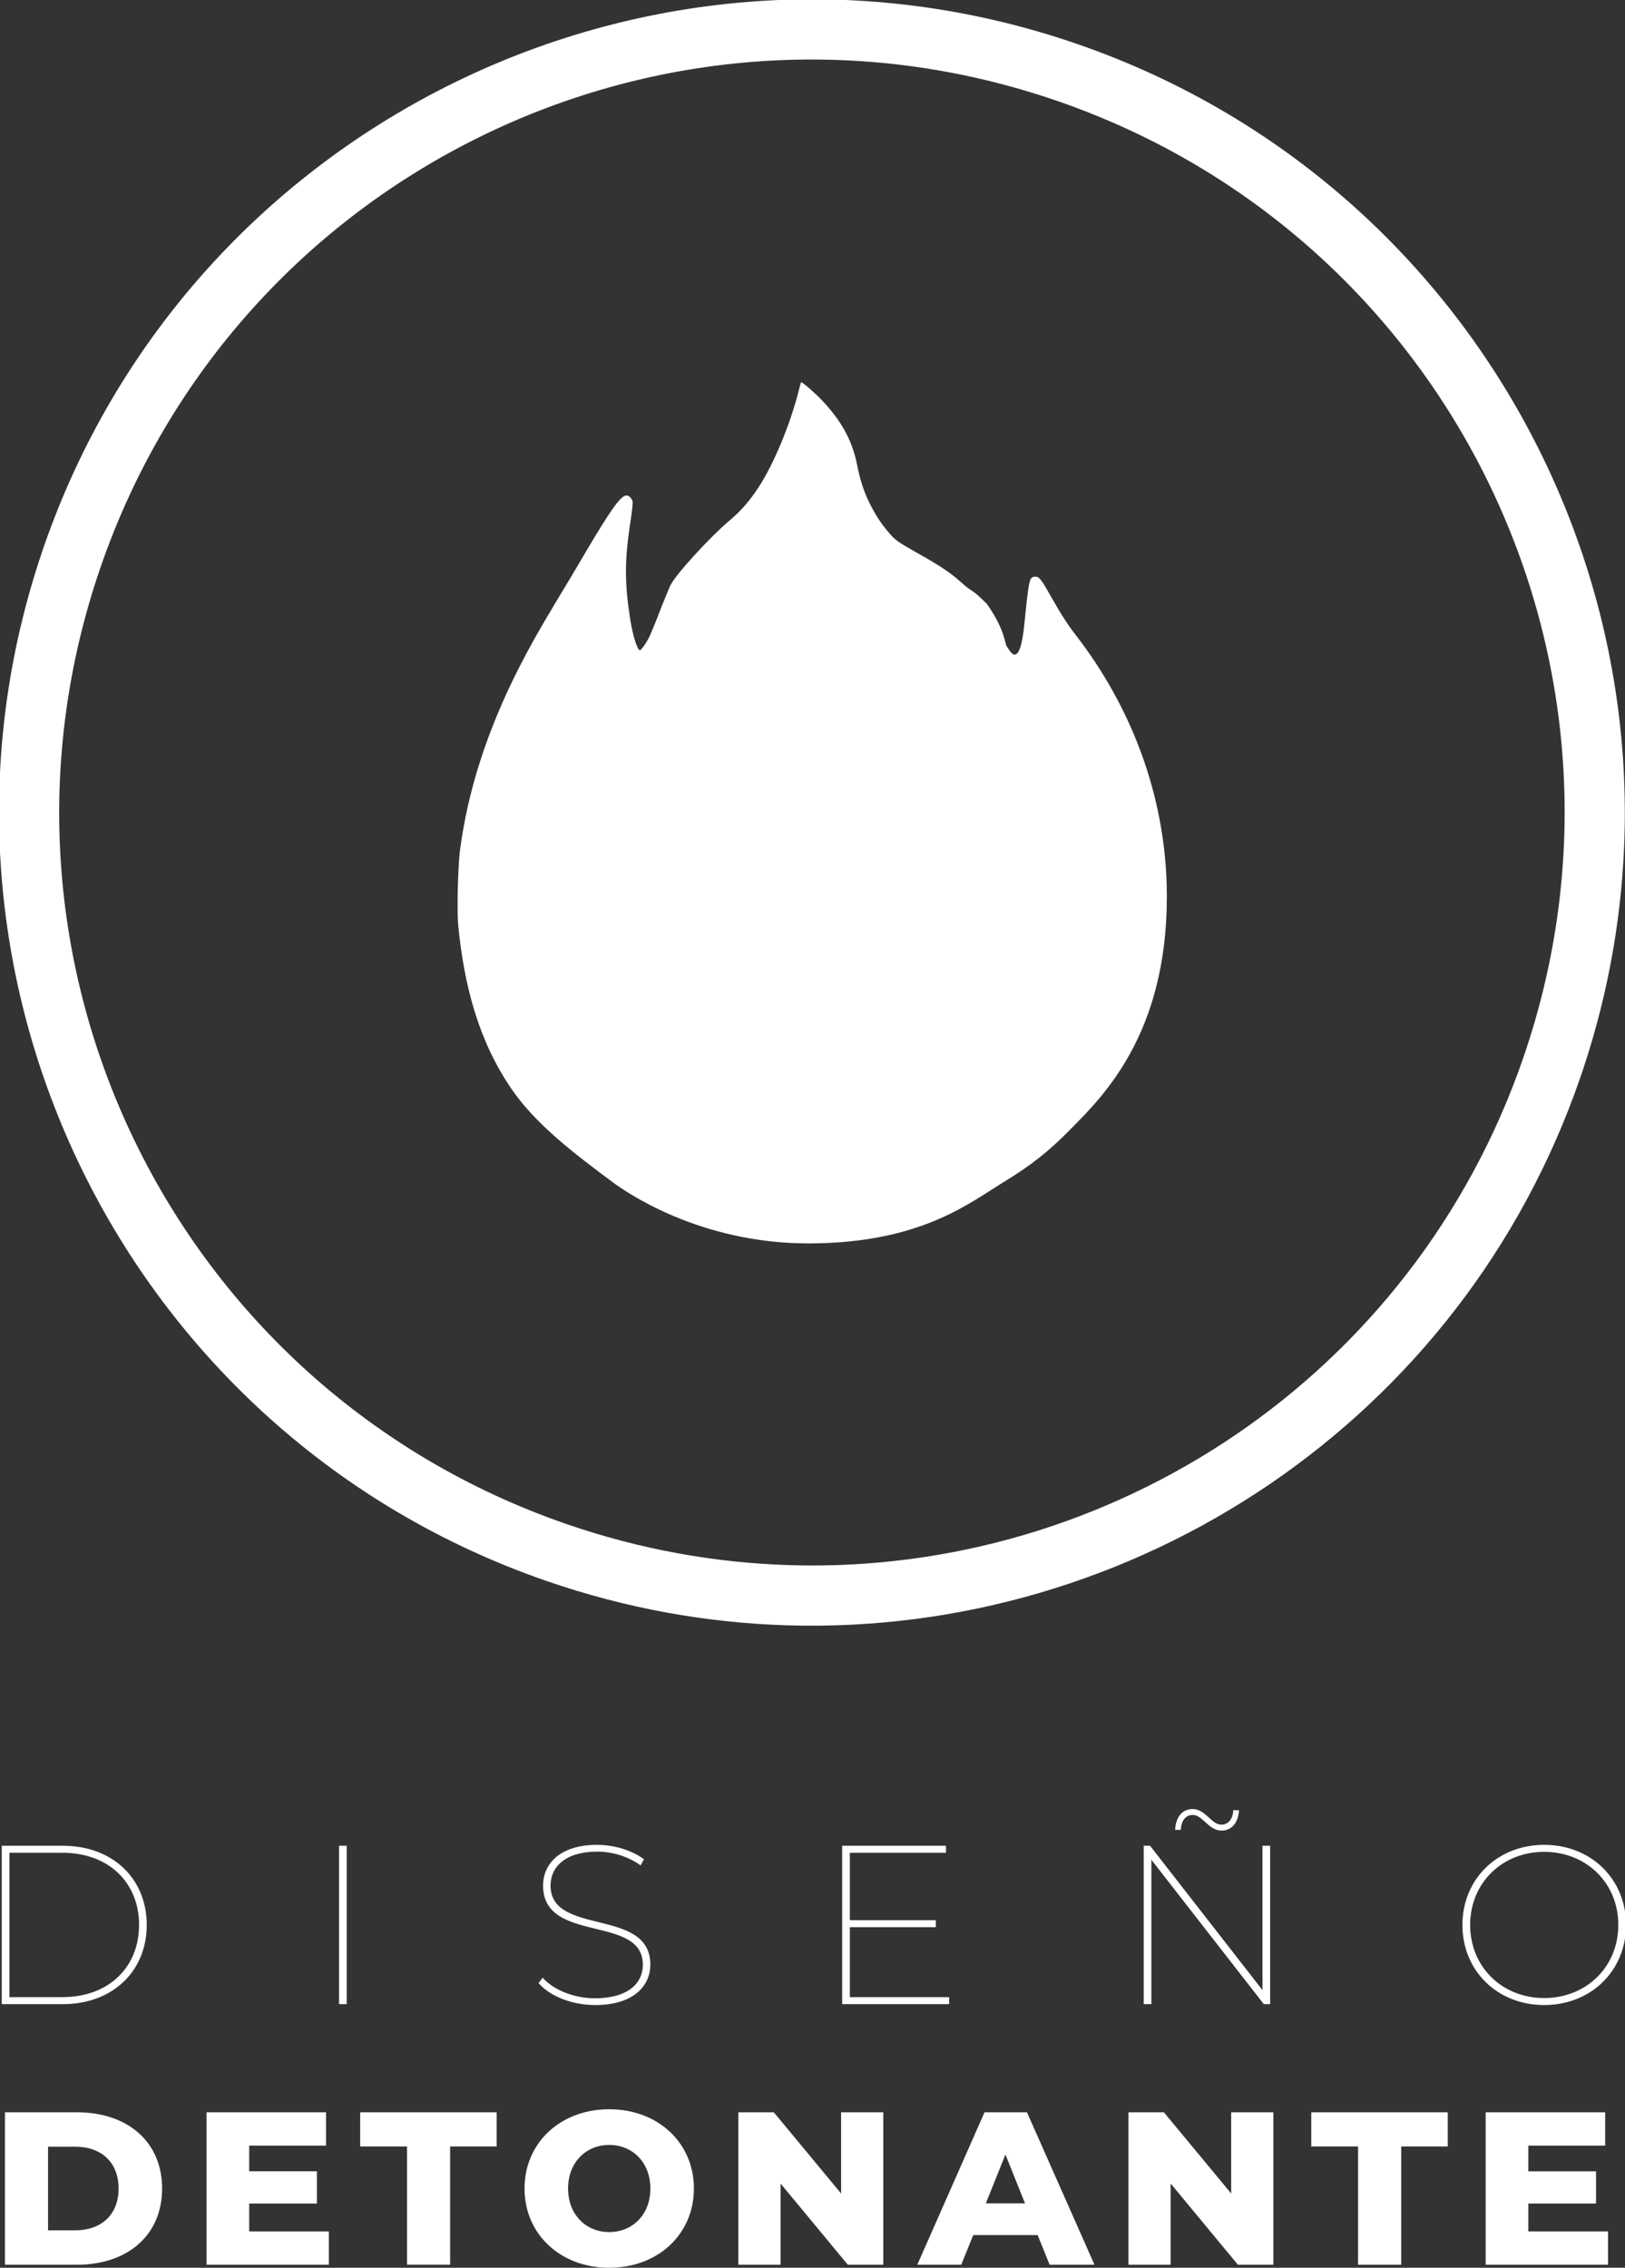 <?xml version="1.0" encoding="UTF-8" standalone="no"?>
<!-- Created with Inkscape (http://www.inkscape.org/) -->

<svg
   width="141.997mm"
   height="198.093mm"
   viewBox="0 0 141.997 198.093"
   version="1.1"
   id="svg1"
   inkscape:version="1.4.2 (ebf0e940d0, 2025-05-08)"
   sodipodi:docname="DD.svg"
   xmlns:inkscape="http://www.inkscape.org/namespaces/inkscape"
   xmlns:sodipodi="http://sodipodi.sourceforge.net/DTD/sodipodi-0.dtd"
   xmlns="http://www.w3.org/2000/svg"
   xmlns:svg="http://www.w3.org/2000/svg">
  <rect x="0" y="0" width="141.997" height="198.093" fill="#333333" stroke="none"/>
  <sodipodi:namedview
     id="namedview1"
     pagecolor="#ffffff"
     bordercolor="#000000"
     borderopacity="0.25"
     inkscape:showpageshadow="2"
     inkscape:pageopacity="0.0"
     inkscape:pagecheckerboard="true"
     inkscape:deskcolor="#d1d1d1"
     inkscape:document-units="mm"
     inkscape:zoom="0.41671961"
     inkscape:cx="633.5195"
     inkscape:cy="338.35701"
     inkscape:window-width="1920"
     inkscape:window-height="1008"
     inkscape:window-x="0"
     inkscape:window-y="0"
     inkscape:window-maximized="1"
     inkscape:current-layer="layer1" />
  <defs
     id="defs1">
    <clipPath
       clipPathUnits="userSpaceOnUse"
       id="clipPath15986-0">
      <path
         d="M 0,612 H 480 V 0 H 0 Z"
         transform="translate(-313.298,-425.018)"
         id="path15986-9" />
    </clipPath>
    <clipPath
       clipPathUnits="userSpaceOnUse"
       id="clipPath15988-3">
      <path
         d="M 0,612 H 480 V 0 H 0 Z"
         transform="translate(-431.03,-318.13)"
         id="path15988-6" />
    </clipPath>
    <clipPath
       clipPathUnits="userSpaceOnUse"
       id="clipPath15990-0">
      <path
         d="M 0,612 H 480 V 0 H 0 Z"
         transform="matrix(1,0,0,-1,-39.911,86.249)"
         id="path15990-6" />
    </clipPath>
  </defs>
  <g
     inkscape:label="Capa 1"
     inkscape:groupmode="layer"
     id="layer1"
     transform="translate(-37.917,-40.573)">
    <path
       id="path15985"
       d="m 0,0 c -2.425,3.167 -3.506,4.858 -6.557,10.187 -2.26,4.041 -2.73,4.511 -3.704,4.494 -1.435,-0.115 -1.509,-0.618 -2.598,-11.324 -1.204,-12.462 -3.745,-6.746 -4.354,-6.004 -0.553,0.61 -0.339,3.976 -4.933,10.549 -4.264,4.28 -3.01,2.309 -6.59,5.542 -2.482,2.227 -5.047,3.943 -10.417,6.961 -5.287,2.987 -5.724,3.292 -7.481,5.395 -1.839,2.12 -3.307,4.478 -4.718,7.341 -1.377,2.878 -2.202,5.459 -2.961,9.229 -1.163,5.963 -3.901,10.912 -8.726,15.993 -1.691,1.798 -4.99,4.635 -5.138,4.446 -0.05,-0.026 -0.331,-1.147 -0.677,-2.459 -2.079,-8.149 -6.095,-17.774 -9.757,-23.415 -2.277,-3.473 -4.338,-5.873 -7.135,-8.24 -5.014,-4.223 -13.345,-13.321 -14.78,-16.158 -0.263,-0.519 -1.312,-3.126 -2.359,-5.708 -0.964,-2.614 -2.235,-5.641 -2.738,-6.804 -0.891,-1.831 -2.112,-3.505 -2.458,-3.547 -0.643,0.067 -1.789,3.728 -2.433,7.918 -1.386,9.041 -1.345,14.475 0.14,24.208 0.346,2.136 0.561,4.248 0.495,4.627 -0.149,0.883 -1.023,1.707 -1.765,1.509 -1.394,-0.33 -3.794,-3.752 -9.898,-14.038 -2.086,-3.612 -5.459,-9.221 -7.472,-12.544 -4.338,-7.234 -6.318,-10.789 -9.147,-16.307 -7.81,-15.481 -12.504,-30.105 -14.458,-44.918 -0.504,-4.149 -0.759,-14.681 -0.446,-18.36 1.427,-14.87 5.003,-28.687 13.168,-40.596 5.873,-8.628 15.262,-15.852 25.086,-23.135 2.87,-2.129 21.253,-15.21 48.638,-15.149 28.031,0.064 40.027,10.315 48.662,15.495 6.302,3.894 10.632,7.234 16.068,12.801 7.959,8.025 23.871,23.546 23.811,57.682 C 22.323,-38.659 12.718,-16.496 0,0"
       style="display:inline;fill:#ffffff;fill-opacity:1;fill-rule:nonzero;stroke:none"
       transform="matrix(0.353,0,0,-0.353,131.983,96.13)"
       clip-path="url(#clipPath15986-0)" />
    <path
       style="baseline-shift:baseline;display:inline;overflow:visible;vector-effect:none;fill:#ffffff;stroke-miterlimit:10;enable-background:accumulate;stop-color:#000000;stop-opacity:1;opacity:1;fill-opacity:1"
       d="m -189.244,-137.994 c -19.78,0.597 -39.8,4.146 -59.48,10.932 -104.965,36.188 -160.818,150.818 -124.629,255.783 36.188,104.964 150.818,160.817 255.783,124.629 C -12.606,217.161 43.247,102.531 7.059,-2.434 -22.344,-87.718 -103.532,-140.58 -189.244,-137.994 Z m 0.508,14.895 C -109.352,-125.545 -34.324,-76.651 -7.059,2.434 26.499,99.769 -25.103,205.675 -122.438,239.232 c -97.335,33.558 -203.241,-18.045 -236.799,-115.379 -33.559,-97.335 18.044,-203.241 115.379,-236.799 18.25,-6.292 36.802,-9.59 55.121,-10.154 z"
       id="path15987"
       transform="matrix(0.353,0,0,-0.353,173.516,133.837)" />
    <path
       id="path15989"
       d="M 7.171,-5e-4 H 22.289 c 12.434,0 20.777,-8.238 20.777,-19.605 0,-11.367 -8.344,-19.594 -20.777,-19.594 H 7.171 Z M 9.07,-1.735 V -37.465 H 22.171 c 11.602,0 18.996,7.5 18.996,17.859 0,10.359 -7.395,17.871 -18.996,17.871 z M 90.668,-5e-4 h 1.898 v -39.199 h -1.898 z m 63.393,0.223 c 9.457,0 13.664,-4.699 13.664,-10.02 0,-14.227 -24.703,-6.949 -24.703,-19.547 0,-4.594 3.645,-8.402 11.59,-8.402 3.527,0 7.57,1.125 10.699,3.41 l 0.844,-1.512 c -2.918,-2.18 -7.277,-3.574 -11.59,-3.574 -9.352,0 -13.395,4.816 -13.395,10.078 0,14.508 24.703,7.055 24.703,19.594 0,4.547 -3.645,8.297 -11.871,8.297 -5.438,0 -10.418,-2.238 -12.938,-5.098 l -1.008,1.348 c 2.742,3.188 8.227,5.426 14.004,5.426 z m 63.05,-1.957 v -17.309 h 21.281 v -1.734 h -21.281 v -16.688 h 23.801 v -1.734 H 215.211 V -5e-4 h 26.484 v -1.734 z m 84.899,-45.082 c 2.461,0 3.867,3.867 7.113,3.867 2.578,0 4.195,-2.074 4.312,-5.051 h -1.406 c -0.105,2.133 -1.172,3.586 -2.965,3.586 -2.461,0 -3.867,-3.867 -7.113,-3.867 -2.578,0 -4.195,2.027 -4.312,5.156 h 1.395 c 0.117,-2.297 1.184,-3.691 2.977,-3.691 z m 17.25,7.617 V -3.469 l -27.832,-35.73 h -1.57 V -5e-4 h 1.898 V -35.731 L 319.587,-5e-4 h 1.57 V -39.2 Z M 388.98,0.222 c 11.59,0 20.273,-8.461 20.273,-19.828 0,-11.367 -8.684,-19.816 -20.273,-19.816 -11.543,0 -20.227,8.449 -20.227,19.816 0,11.367 8.684,19.828 20.227,19.828 z m 0,-1.734 c -10.418,0 -18.316,-7.734 -18.316,-18.094 0,-10.359 7.898,-18.082 18.316,-18.082 10.465,0 18.363,7.723 18.363,18.082 0,10.359 -7.898,18.094 -18.363,18.094 z m 0,0"
       style="display:inline;fill:#ffffff;fill-opacity:1;fill-rule:nonzero;stroke:none"
       aria-label="DISEÑO"
       transform="matrix(0.353,0,0,0.353,35.538,215.64)"
       clip-path="url(#clipPath15990-0)" />
    <path
       id="path15991"
       d="m 38.349,238.402 h 6.296 c 4.411,0 7.437,-2.567 7.437,-6.656 0,-4.093 -3.026,-6.66 -7.437,-6.66 h -6.296 z m 3.766,-3.006 v -7.305 h 2.377 c 2.265,0 3.787,1.352 3.787,3.655 0,2.299 -1.521,3.65 -3.787,3.65 z m 17.577,0.095 v -2.435 h 5.916 v -2.815 h -5.916 v -2.245 h 6.714 v -2.91 h -10.443 v 13.316 h 10.691 v -2.91 z m 13.792,2.91 h 3.766 v -10.327 h 4.068 v -2.989 h -11.927 v 2.989 h 4.093 z m 17.668,0.265 c 4.262,0 7.4,-2.927 7.4,-6.921 0,-3.998 -3.138,-6.925 -7.4,-6.925 -4.258,0 -7.4,2.927 -7.4,6.925 0,3.994 3.142,6.921 7.4,6.921 z m 0,-3.117 c -2.013,0 -3.593,-1.505 -3.593,-3.803 0,-2.303 1.579,-3.808 3.593,-3.808 2.017,0 3.597,1.505 3.597,3.808 0,2.299 -1.579,3.803 -3.597,3.803 z M 111.414,225.086 v 7.094 l -5.879,-7.094 h -3.101 v 13.316 h 3.692 v -7.094 l 5.875,7.094 h 3.101 v -13.316 z m 18.222,13.316 h 3.919 l -5.899,-13.316 h -3.708 l -5.875,13.316 h 3.841 l 1.046,-2.588 h 5.631 z m -5.573,-5.362 1.712,-4.262 1.712,4.262 z m 21.438,-7.954 v 7.094 l -5.879,-7.094 h -3.101 v 13.316 h 3.692 v -7.094 l 5.875,7.094 h 3.101 v -13.316 z m 11.091,13.316 h 3.766 v -10.327 h 4.068 v -2.989 h -11.927 v 2.989 h 4.093 z m 14.875,-2.91 v -2.435 h 5.916 v -2.815 h -5.916 v -2.245 h 6.714 v -2.91 h -10.443 v 13.316 h 10.691 v -2.91 z m 0,0"
       style="display:inline;fill:#ffffff;fill-opacity:1;fill-rule:nonzero;stroke:none;stroke-width:0.353"
       aria-label="DETONANTE"
       inkscape:export-filename="DD.svg"
       inkscape:export-xdpi="96"
       inkscape:export-ydpi="96" />
  </g>
</svg>
